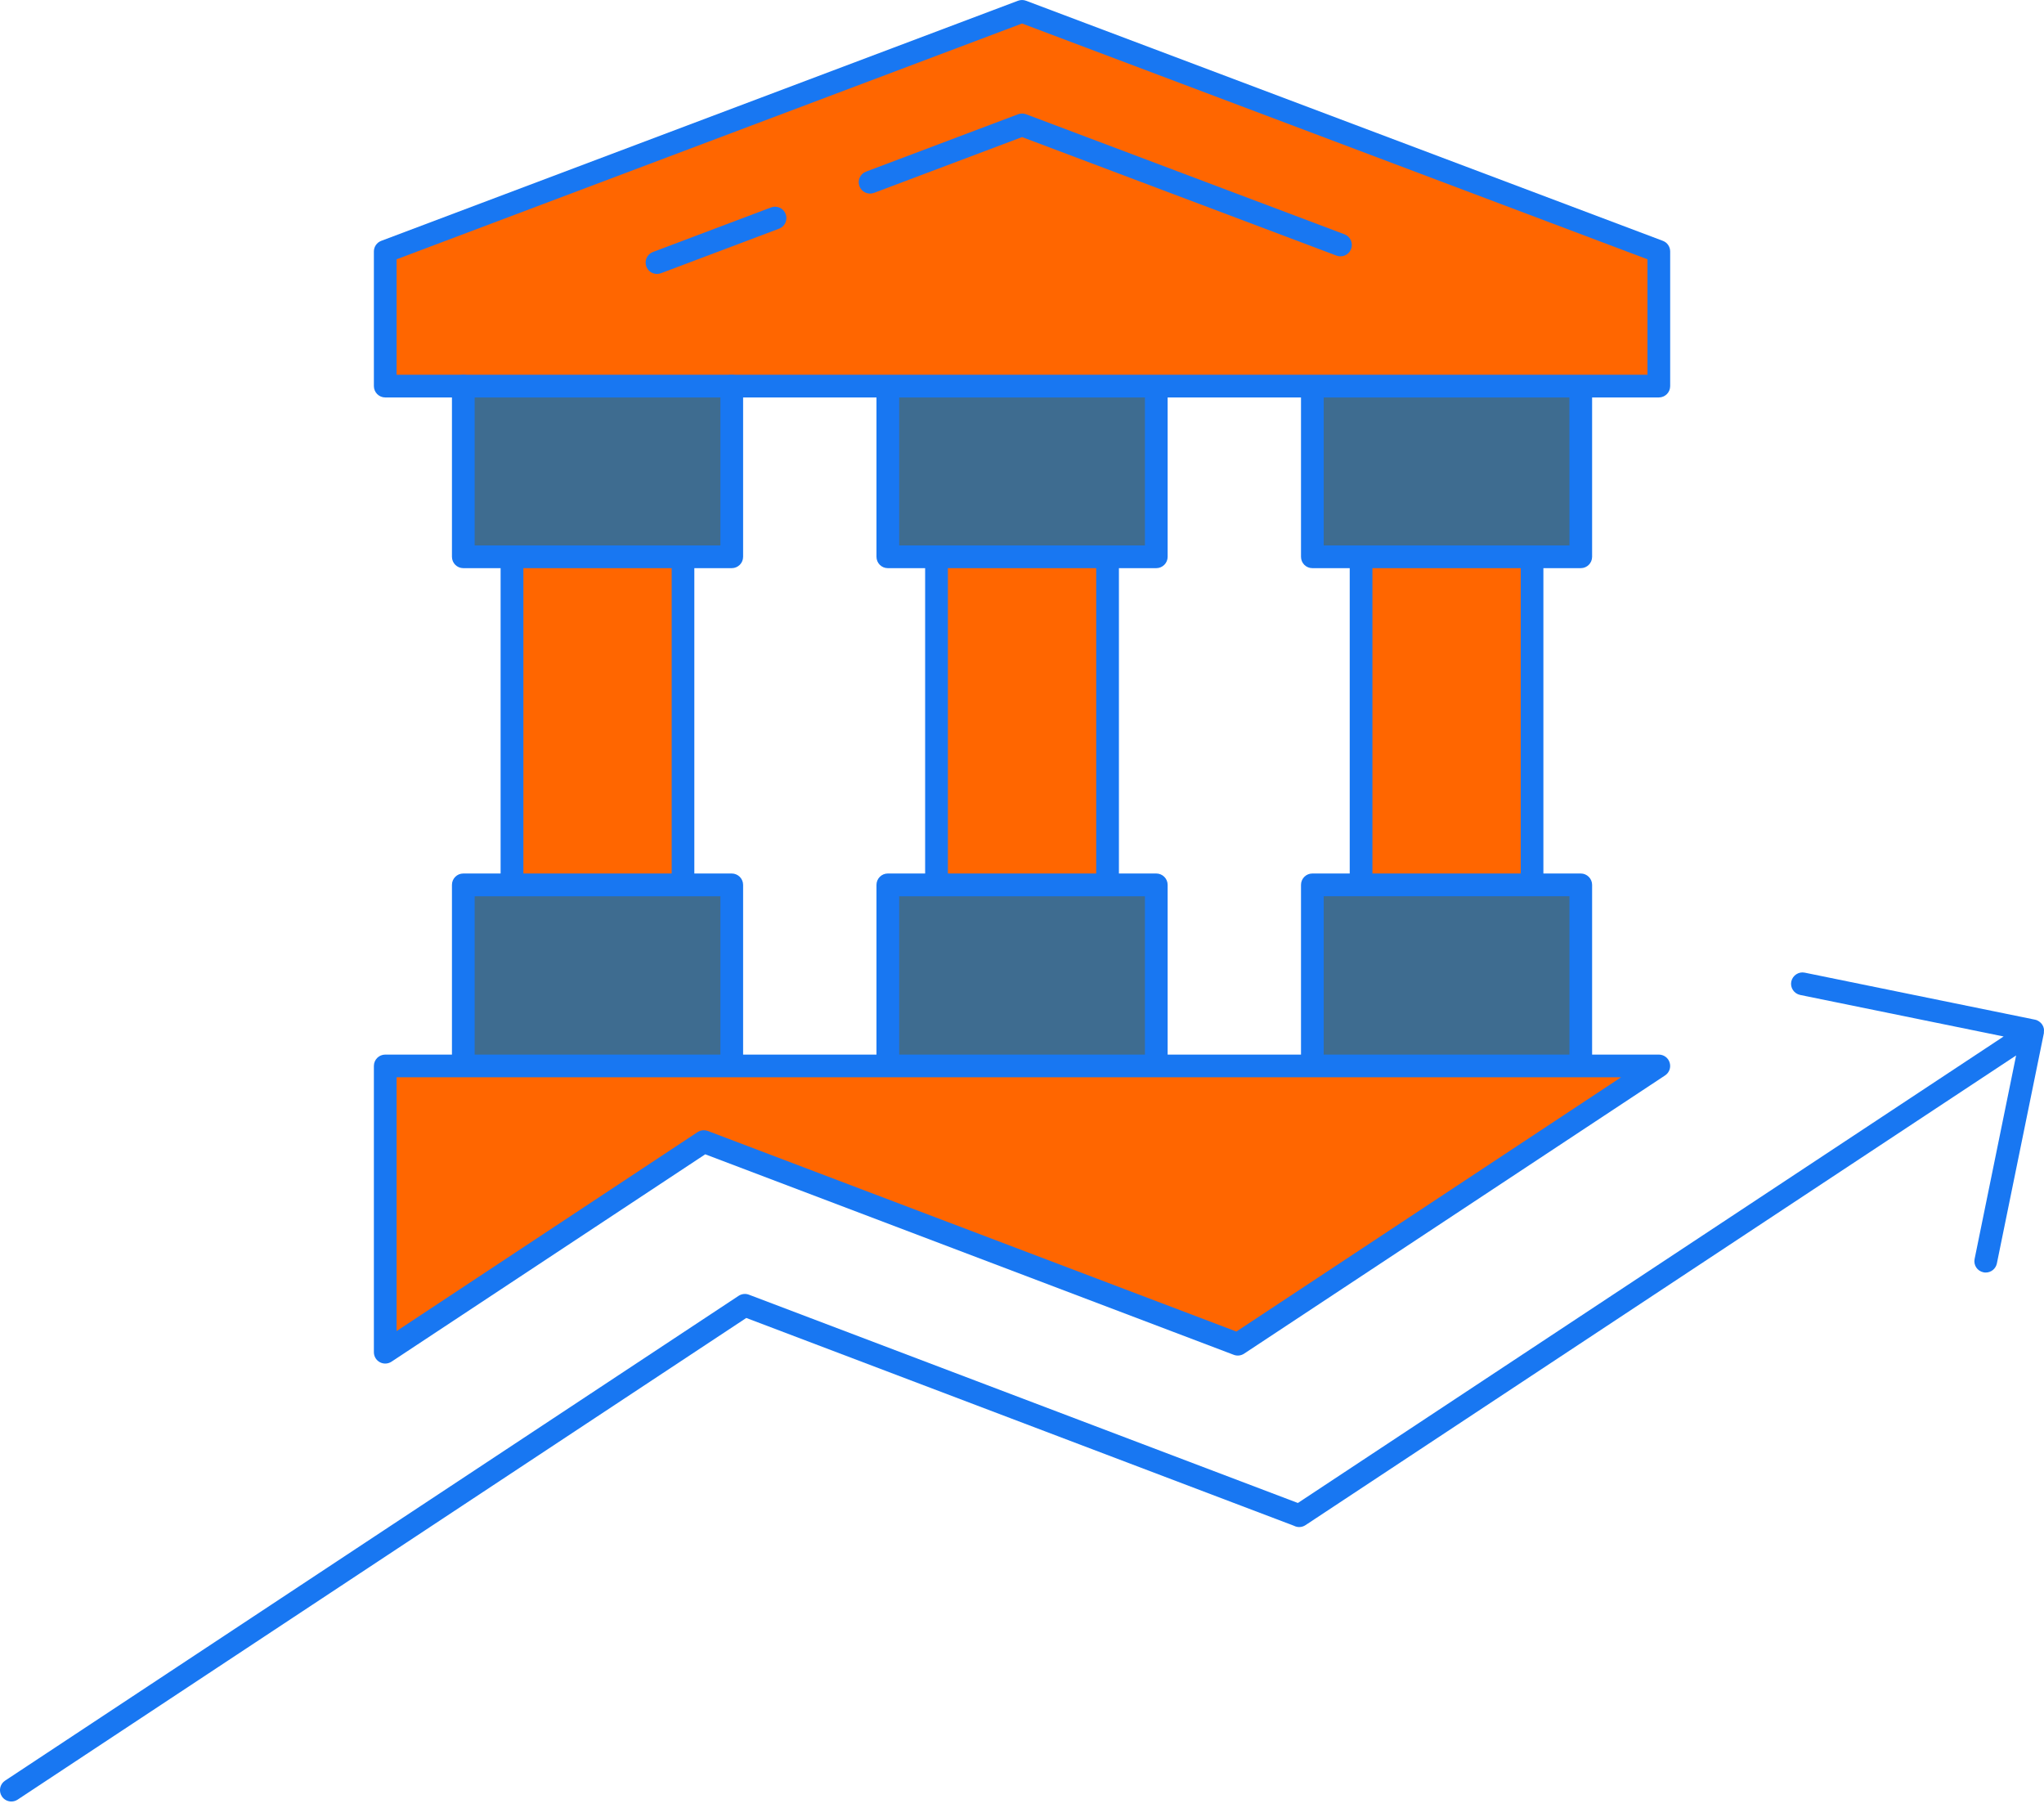 <svg width="36" height="32" viewBox="0 0 36 32" fill="none" xmlns="http://www.w3.org/2000/svg">
    <path d="M20.364 6.798V9.806H15.636V6.798" fill="#3E6C90" />
    <path d="M27.84 6.798V9.806H23.112V6.798" fill="#3E6C90" />
    <path d="M12.888 6.798V9.806H8.16V6.798" fill="#3E6C90" />
    <path d="M20.364 18.59V15.582H15.636V18.59" fill="#3E6C90" />
    <path d="M12.888 18.59V15.582H8.16V18.59" fill="#3E6C90" />
    <path d="M27.84 15.674V18.682H23.112V15.674" fill="#3E6C90" />
    <path d="M18 6.798H29.216V4.43L18 0.198L6.784 4.43V6.798H18Z"
        fill="#FF6600" />
    <path
        d="M12.888 10.005H8.16C8.05 10.005 7.96 9.916 7.96 9.805V6.799C7.96 6.689 8.05 6.599 8.16 6.599C8.27 6.599 8.36 6.689 8.36 6.799V9.605H12.688V6.799C12.688 6.689 12.777 6.599 12.888 6.599C12.998 6.599 13.088 6.689 13.088 6.799V9.805C13.088 9.916 12.998 10.005 12.888 10.005Z"
        fill="#1877F2" />
    <path d="M12.032 9.806H9.02V15.582H12.032V9.806Z" fill="#FF6600" />
    <path d="M19.508 9.806H16.496V15.582H19.508V9.806Z" fill="#FF6600" />
    <path d="M26.984 9.806H23.972V15.582H26.984V9.806Z" fill="#FF6600" />
    <path d="M6.784 23.814V18.77H29.216L21.8 23.67L12.396 20.102L6.784 23.814Z"
        fill="#FF6600" />
    <path
        d="M27.841 10.005C27.952 10.005 28.041 9.916 28.041 9.805V6.999H29.216C29.327 6.999 29.416 6.91 29.416 6.799V4.428C29.416 4.345 29.365 4.27 29.287 4.241L18.071 0.013C18.026 -0.004 17.976 -0.004 17.93 0.013L6.715 4.241C6.637 4.27 6.585 4.345 6.585 4.428V6.799C6.585 6.91 6.675 6.999 6.785 6.999H15.437V9.805C15.437 9.916 15.526 10.005 15.637 10.005H16.294V15.382H15.637C15.526 15.382 15.437 15.472 15.437 15.582V18.571H13.088V15.582C13.088 15.472 12.998 15.382 12.887 15.382H12.229V9.805C12.229 9.695 12.14 9.605 12.03 9.605H9.017C8.907 9.605 8.817 9.695 8.817 9.805V15.382H8.16C8.049 15.382 7.96 15.472 7.96 15.582V18.571H6.785C6.675 18.571 6.585 18.66 6.585 18.771V23.812C6.585 23.885 6.625 23.953 6.69 23.988C6.72 24.004 6.753 24.012 6.785 24.012C6.823 24.012 6.862 24.001 6.895 23.979L12.421 20.327L21.73 23.858C21.79 23.881 21.857 23.873 21.911 23.838L29.326 18.938C29.4 18.889 29.433 18.798 29.407 18.713C29.382 18.628 29.304 18.571 29.216 18.571H28.041V15.582C28.041 15.472 27.951 15.382 27.841 15.382H27.183V10.005H27.841ZM27.642 9.605H26.983H23.971H23.314V6.999H27.641L27.642 9.605ZM23.114 15.382C23.003 15.382 22.914 15.472 22.914 15.582V18.571H20.565V15.582C20.565 15.472 20.475 15.382 20.365 15.382H19.707V10.005H20.365C20.475 10.005 20.565 9.916 20.565 9.805V6.999H22.914V9.805C22.914 9.916 23.003 10.005 23.114 10.005H23.772V15.382H23.114ZM6.985 4.566L18.001 0.414L29.016 4.566V6.599H6.985V4.566ZM15.837 6.999H20.165V9.605H19.507H16.495H15.837V6.999ZM16.695 10.005H19.307V15.382H16.695V10.005ZM15.837 15.783H16.495H19.507H20.165V18.571H15.837V15.783ZM9.218 10.005H11.83V15.382H9.218V10.005ZM8.36 15.783H9.017H12.03H12.688V18.571H8.36V15.783ZM21.776 23.448L12.467 19.916C12.444 19.908 12.42 19.903 12.396 19.903C12.357 19.903 12.319 19.915 12.286 19.936L6.985 23.44V18.971H28.551L21.776 23.448ZM27.642 18.571H23.314V15.782H23.972H26.984H27.642V18.571H27.642ZM26.784 15.382H24.172V10.005H26.784V15.382Z"
        fill="#1877F2" />
    <path
        d="M11.571 4.824C11.49 4.824 11.414 4.775 11.384 4.695C11.345 4.591 11.397 4.476 11.501 4.437L13.58 3.653C13.683 3.614 13.799 3.666 13.838 3.77C13.877 3.873 13.824 3.989 13.721 4.027L11.642 4.811C11.618 4.82 11.595 4.824 11.571 4.824Z"
        fill="#1877F2" />
    <path
        d="M23.608 4.514C23.585 4.514 23.561 4.51 23.538 4.501L18.001 2.414L15.395 3.396C15.291 3.435 15.176 3.383 15.137 3.279C15.098 3.176 15.15 3.06 15.254 3.022L17.931 2.012C17.976 1.995 18.026 1.995 18.072 2.012L23.68 4.126C23.783 4.165 23.836 4.281 23.796 4.384C23.766 4.465 23.69 4.514 23.608 4.514Z"
        fill="#1877F2" />
    <path
        d="M35.998 18.115C35.988 18.063 35.958 18.017 35.913 17.987C35.892 17.972 35.867 17.961 35.841 17.956L31.785 17.128C31.68 17.106 31.572 17.176 31.549 17.285C31.527 17.393 31.597 17.498 31.706 17.521L35.289 18.252L22.859 26.467L13.19 22.799C13.131 22.776 13.063 22.784 13.009 22.819L0.089 31.357C-0.003 31.418 -0.028 31.542 0.033 31.634C0.071 31.692 0.135 31.724 0.2 31.724C0.238 31.724 0.276 31.713 0.31 31.691L13.144 23.209L22.789 26.868C22.854 26.902 22.931 26.898 22.992 26.858L35.509 18.586L34.778 22.169C34.755 22.278 34.825 22.383 34.934 22.405C34.947 22.408 34.961 22.409 34.974 22.409C35.067 22.409 35.15 22.344 35.17 22.249L35.998 18.193C35.999 18.186 35.997 18.179 35.998 18.172C35.999 18.153 36.002 18.134 35.998 18.115Z"
        fill="#1877F2" />
</svg>
    